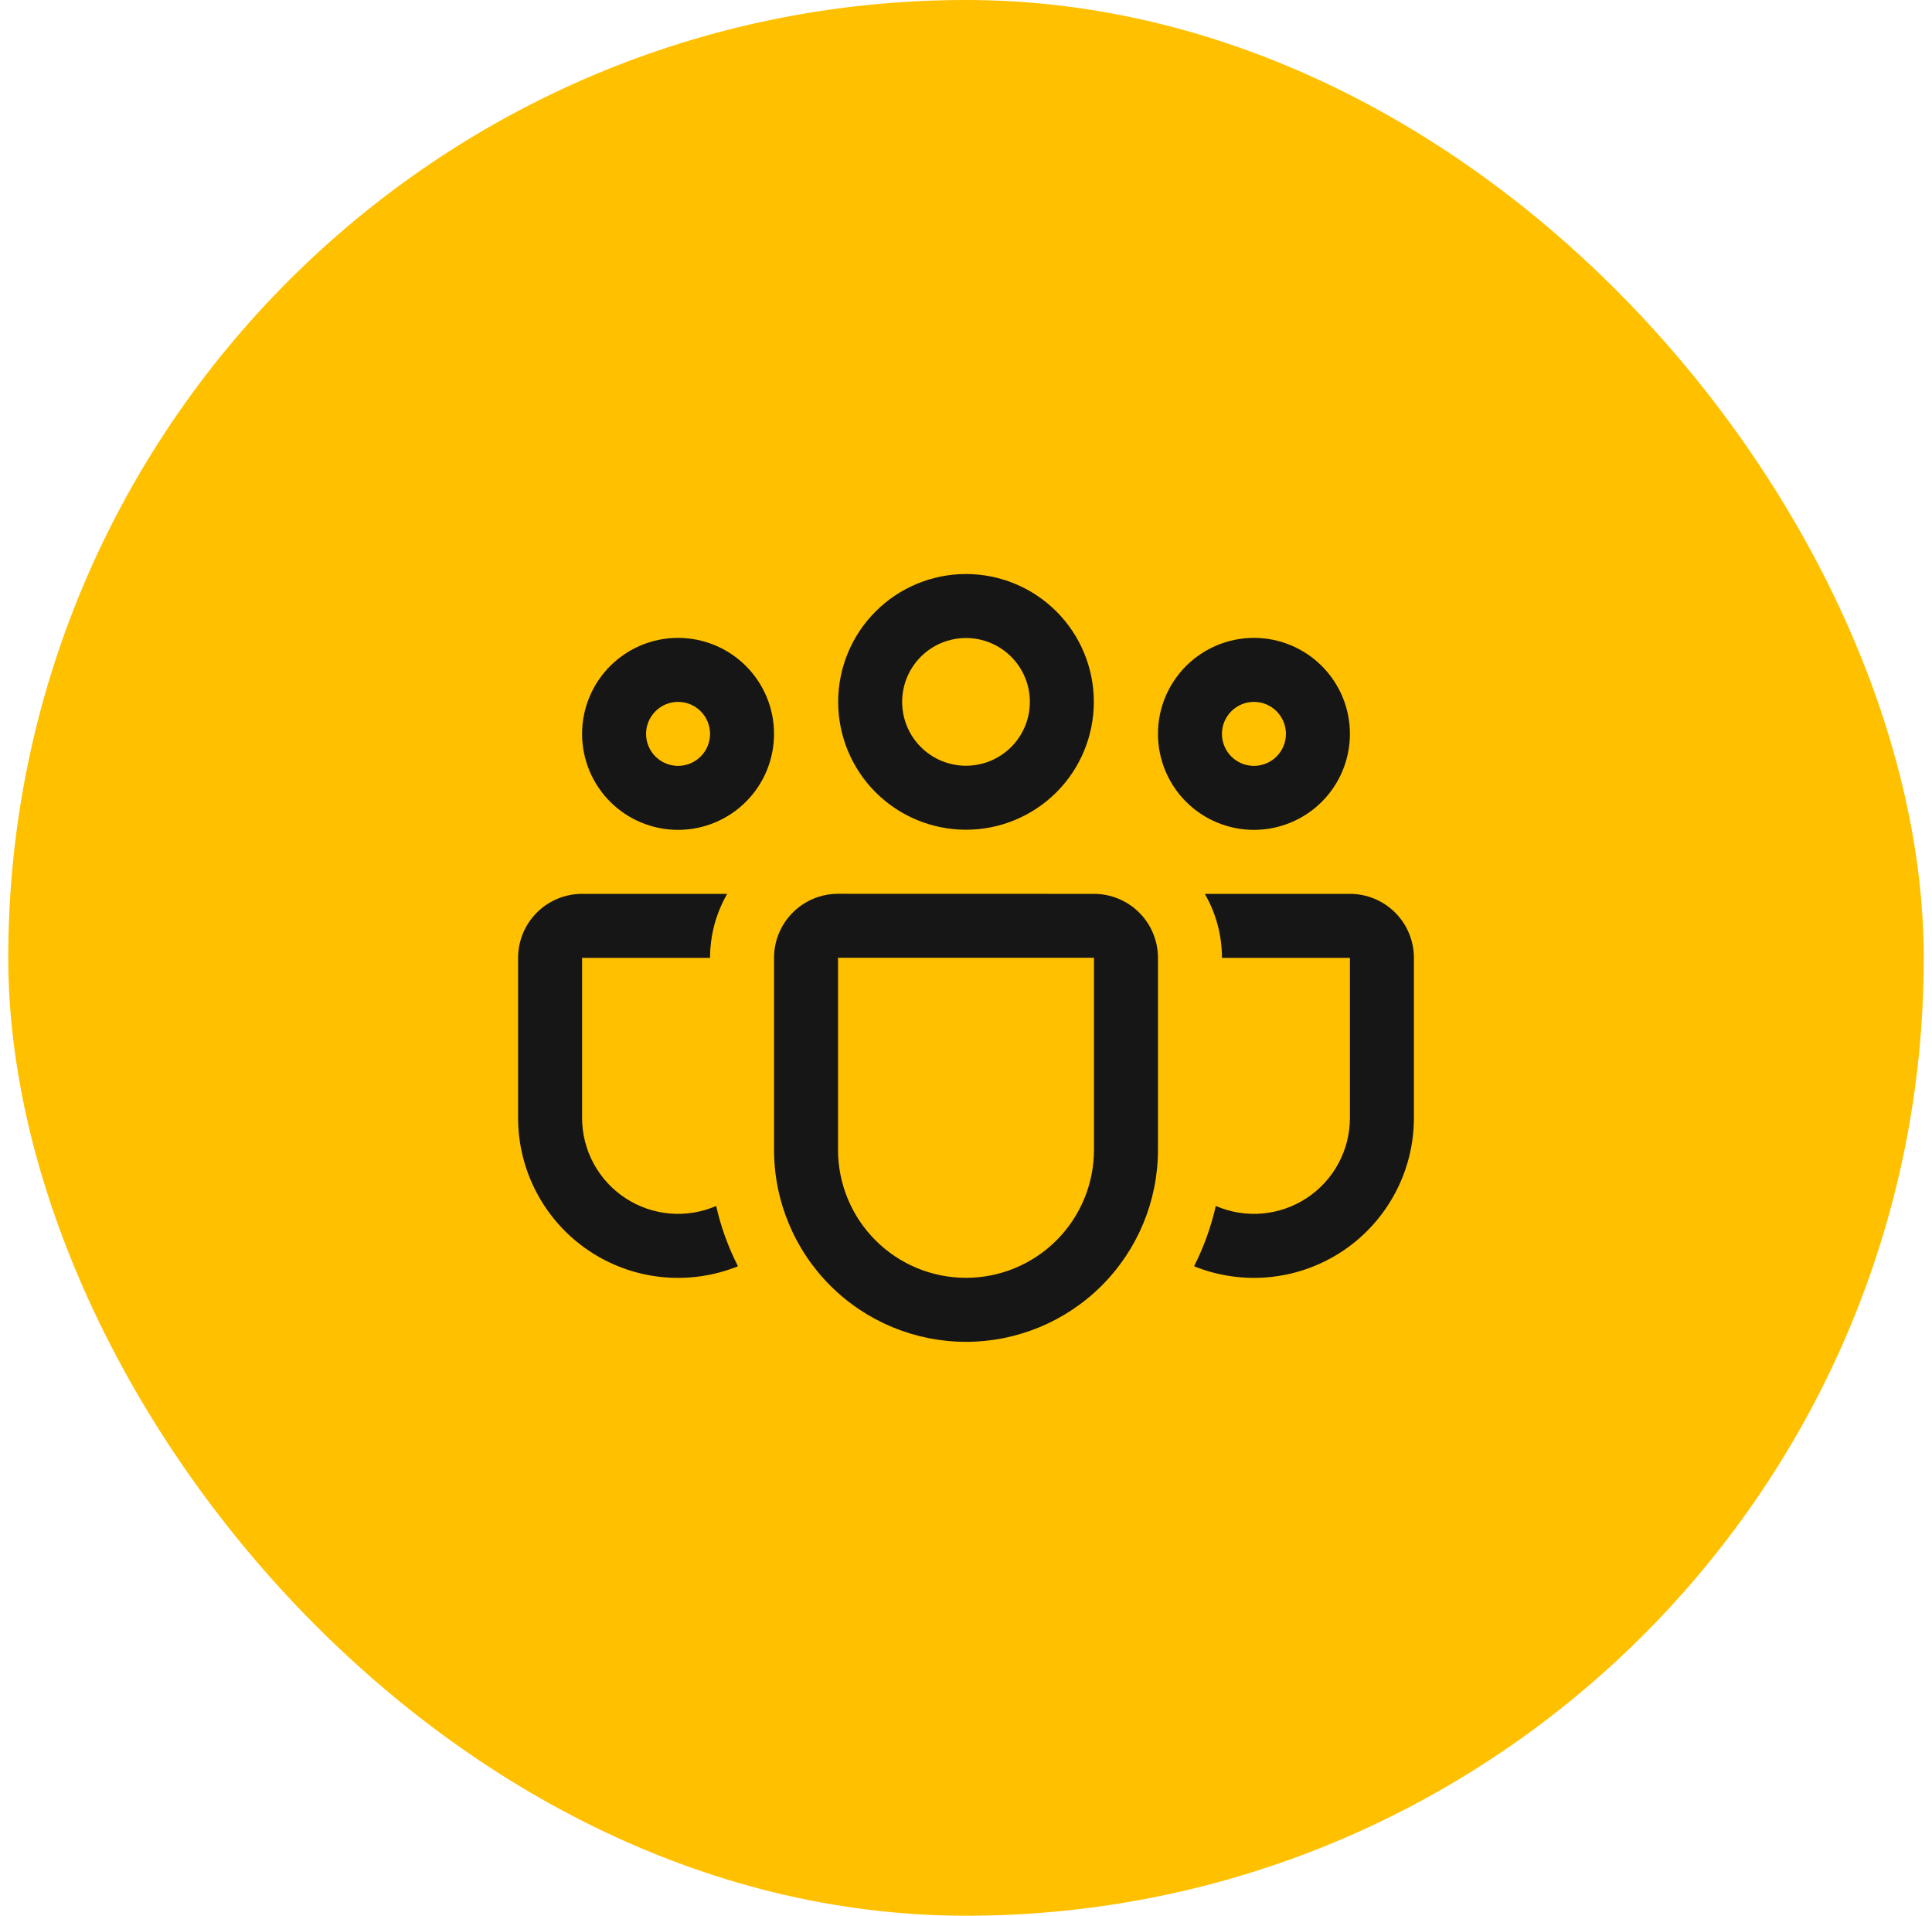 <svg width="117" height="116" viewBox="0 0 117 116" fill="none" xmlns="http://www.w3.org/2000/svg">
<rect x="0.5" width="116" height="116" rx="58" fill="#FFC000"/>
<path d="M50.758 42.5C50.758 40.447 51.573 38.477 53.025 37.026C54.477 35.574 56.447 34.758 58.5 34.758C60.553 34.758 62.523 35.574 63.975 37.026C65.427 38.477 66.242 40.447 66.242 42.5C66.242 44.553 65.427 46.523 63.975 47.975C62.523 49.427 60.553 50.242 58.5 50.242C56.447 50.242 54.477 49.427 53.025 47.975C51.573 46.523 50.758 44.553 50.758 42.5ZM58.5 38.633C57.992 38.633 57.489 38.733 57.02 38.927C56.551 39.121 56.124 39.406 55.765 39.766C55.406 40.125 55.121 40.551 54.927 41.02C54.733 41.489 54.633 41.992 54.633 42.5C54.633 43.008 54.733 43.511 54.927 43.98C55.121 44.449 55.406 44.876 55.765 45.235C56.124 45.594 56.551 45.879 57.02 46.073C57.489 46.267 57.992 46.367 58.5 46.367C59.526 46.367 60.509 45.96 61.235 45.235C61.96 44.509 62.367 43.526 62.367 42.5C62.367 41.474 61.96 40.491 61.235 39.766C60.509 39.04 59.526 38.633 58.5 38.633ZM70.125 44.438C70.125 43.674 70.275 42.918 70.567 42.213C70.86 41.508 71.288 40.867 71.827 40.328C72.367 39.788 73.008 39.36 73.713 39.068C74.418 38.775 75.174 38.625 75.938 38.625C76.701 38.625 77.457 38.775 78.162 39.068C78.867 39.36 79.508 39.788 80.048 40.328C80.587 40.867 81.015 41.508 81.308 42.213C81.6 42.918 81.75 43.674 81.75 44.438C81.75 45.979 81.138 47.458 80.048 48.548C78.957 49.638 77.479 50.25 75.938 50.25C74.396 50.25 72.918 49.638 71.827 48.548C70.737 47.458 70.125 45.979 70.125 44.438ZM75.938 42.5C75.424 42.5 74.931 42.704 74.567 43.068C74.204 43.431 74 43.924 74 44.438C74 44.951 74.204 45.444 74.567 45.808C74.931 46.171 75.424 46.375 75.938 46.375C76.451 46.375 76.944 46.171 77.308 45.808C77.671 45.444 77.875 44.951 77.875 44.438C77.875 43.924 77.671 43.431 77.308 43.068C76.944 42.704 76.451 42.5 75.938 42.5ZM41.062 38.625C39.521 38.625 38.042 39.237 36.952 40.328C35.862 41.418 35.25 42.896 35.25 44.438C35.25 45.979 35.862 47.458 36.952 48.548C38.042 49.638 39.521 50.25 41.062 50.25C42.604 50.25 44.083 49.638 45.173 48.548C46.263 47.458 46.875 45.979 46.875 44.438C46.875 42.896 46.263 41.418 45.173 40.328C44.083 39.237 42.604 38.625 41.062 38.625ZM39.125 44.438C39.125 43.924 39.329 43.431 39.693 43.068C40.056 42.704 40.549 42.5 41.062 42.5C41.576 42.5 42.069 42.704 42.432 43.068C42.796 43.431 43 43.924 43 44.438C43 44.951 42.796 45.444 42.432 45.808C42.069 46.171 41.576 46.375 41.062 46.375C40.549 46.375 40.056 46.171 39.693 45.808C39.329 45.444 39.125 44.951 39.125 44.438ZM44.038 54.125C43.358 55.303 43 56.64 43 58H35.25V67.688C35.25 68.651 35.489 69.6 35.947 70.449C36.404 71.297 37.065 72.018 37.871 72.547C38.677 73.077 39.601 73.397 40.561 73.48C41.522 73.563 42.487 73.406 43.372 73.023C43.659 74.306 44.108 75.531 44.69 76.674C43.219 77.267 41.625 77.491 40.047 77.325C38.47 77.159 36.958 76.608 35.643 75.721C34.328 74.833 33.252 73.637 32.508 72.236C31.763 70.835 31.375 69.274 31.375 67.688V58C31.375 56.972 31.783 55.987 32.51 55.26C33.237 54.533 34.222 54.125 35.25 54.125H44.038ZM72.311 76.674C73.781 77.267 75.375 77.491 76.953 77.325C78.53 77.159 80.042 76.608 81.357 75.721C82.672 74.833 83.748 73.637 84.492 72.236C85.237 70.835 85.626 69.274 85.625 67.688V58C85.625 56.972 85.217 55.987 84.49 55.26C83.763 54.533 82.778 54.125 81.75 54.125H72.962C73.62 55.264 74 56.586 74 58H81.75V67.688C81.75 68.651 81.511 69.6 81.053 70.449C80.596 71.297 79.935 72.018 79.129 72.547C78.323 73.077 77.399 73.397 76.439 73.48C75.478 73.563 74.513 73.406 73.628 73.023C73.334 74.31 72.894 75.527 72.311 76.674ZM50.75 54.121C49.722 54.121 48.737 54.529 48.01 55.256C47.283 55.983 46.875 56.968 46.875 57.996V69.625C46.875 72.708 48.1 75.665 50.28 77.845C52.46 80.025 55.417 81.25 58.5 81.25C61.583 81.25 64.54 80.025 66.72 77.845C68.9 75.665 70.125 72.708 70.125 69.625V58C70.125 56.972 69.717 55.987 68.99 55.26C68.263 54.533 67.278 54.125 66.25 54.125L50.75 54.121ZM50.75 57.996H66.25V69.625C66.25 71.68 65.433 73.652 63.98 75.105C62.527 76.558 60.555 77.375 58.5 77.375C56.445 77.375 54.473 76.558 53.02 75.105C51.566 73.652 50.75 71.68 50.75 69.625V57.996Z" fill="#161616"/>
</svg>
